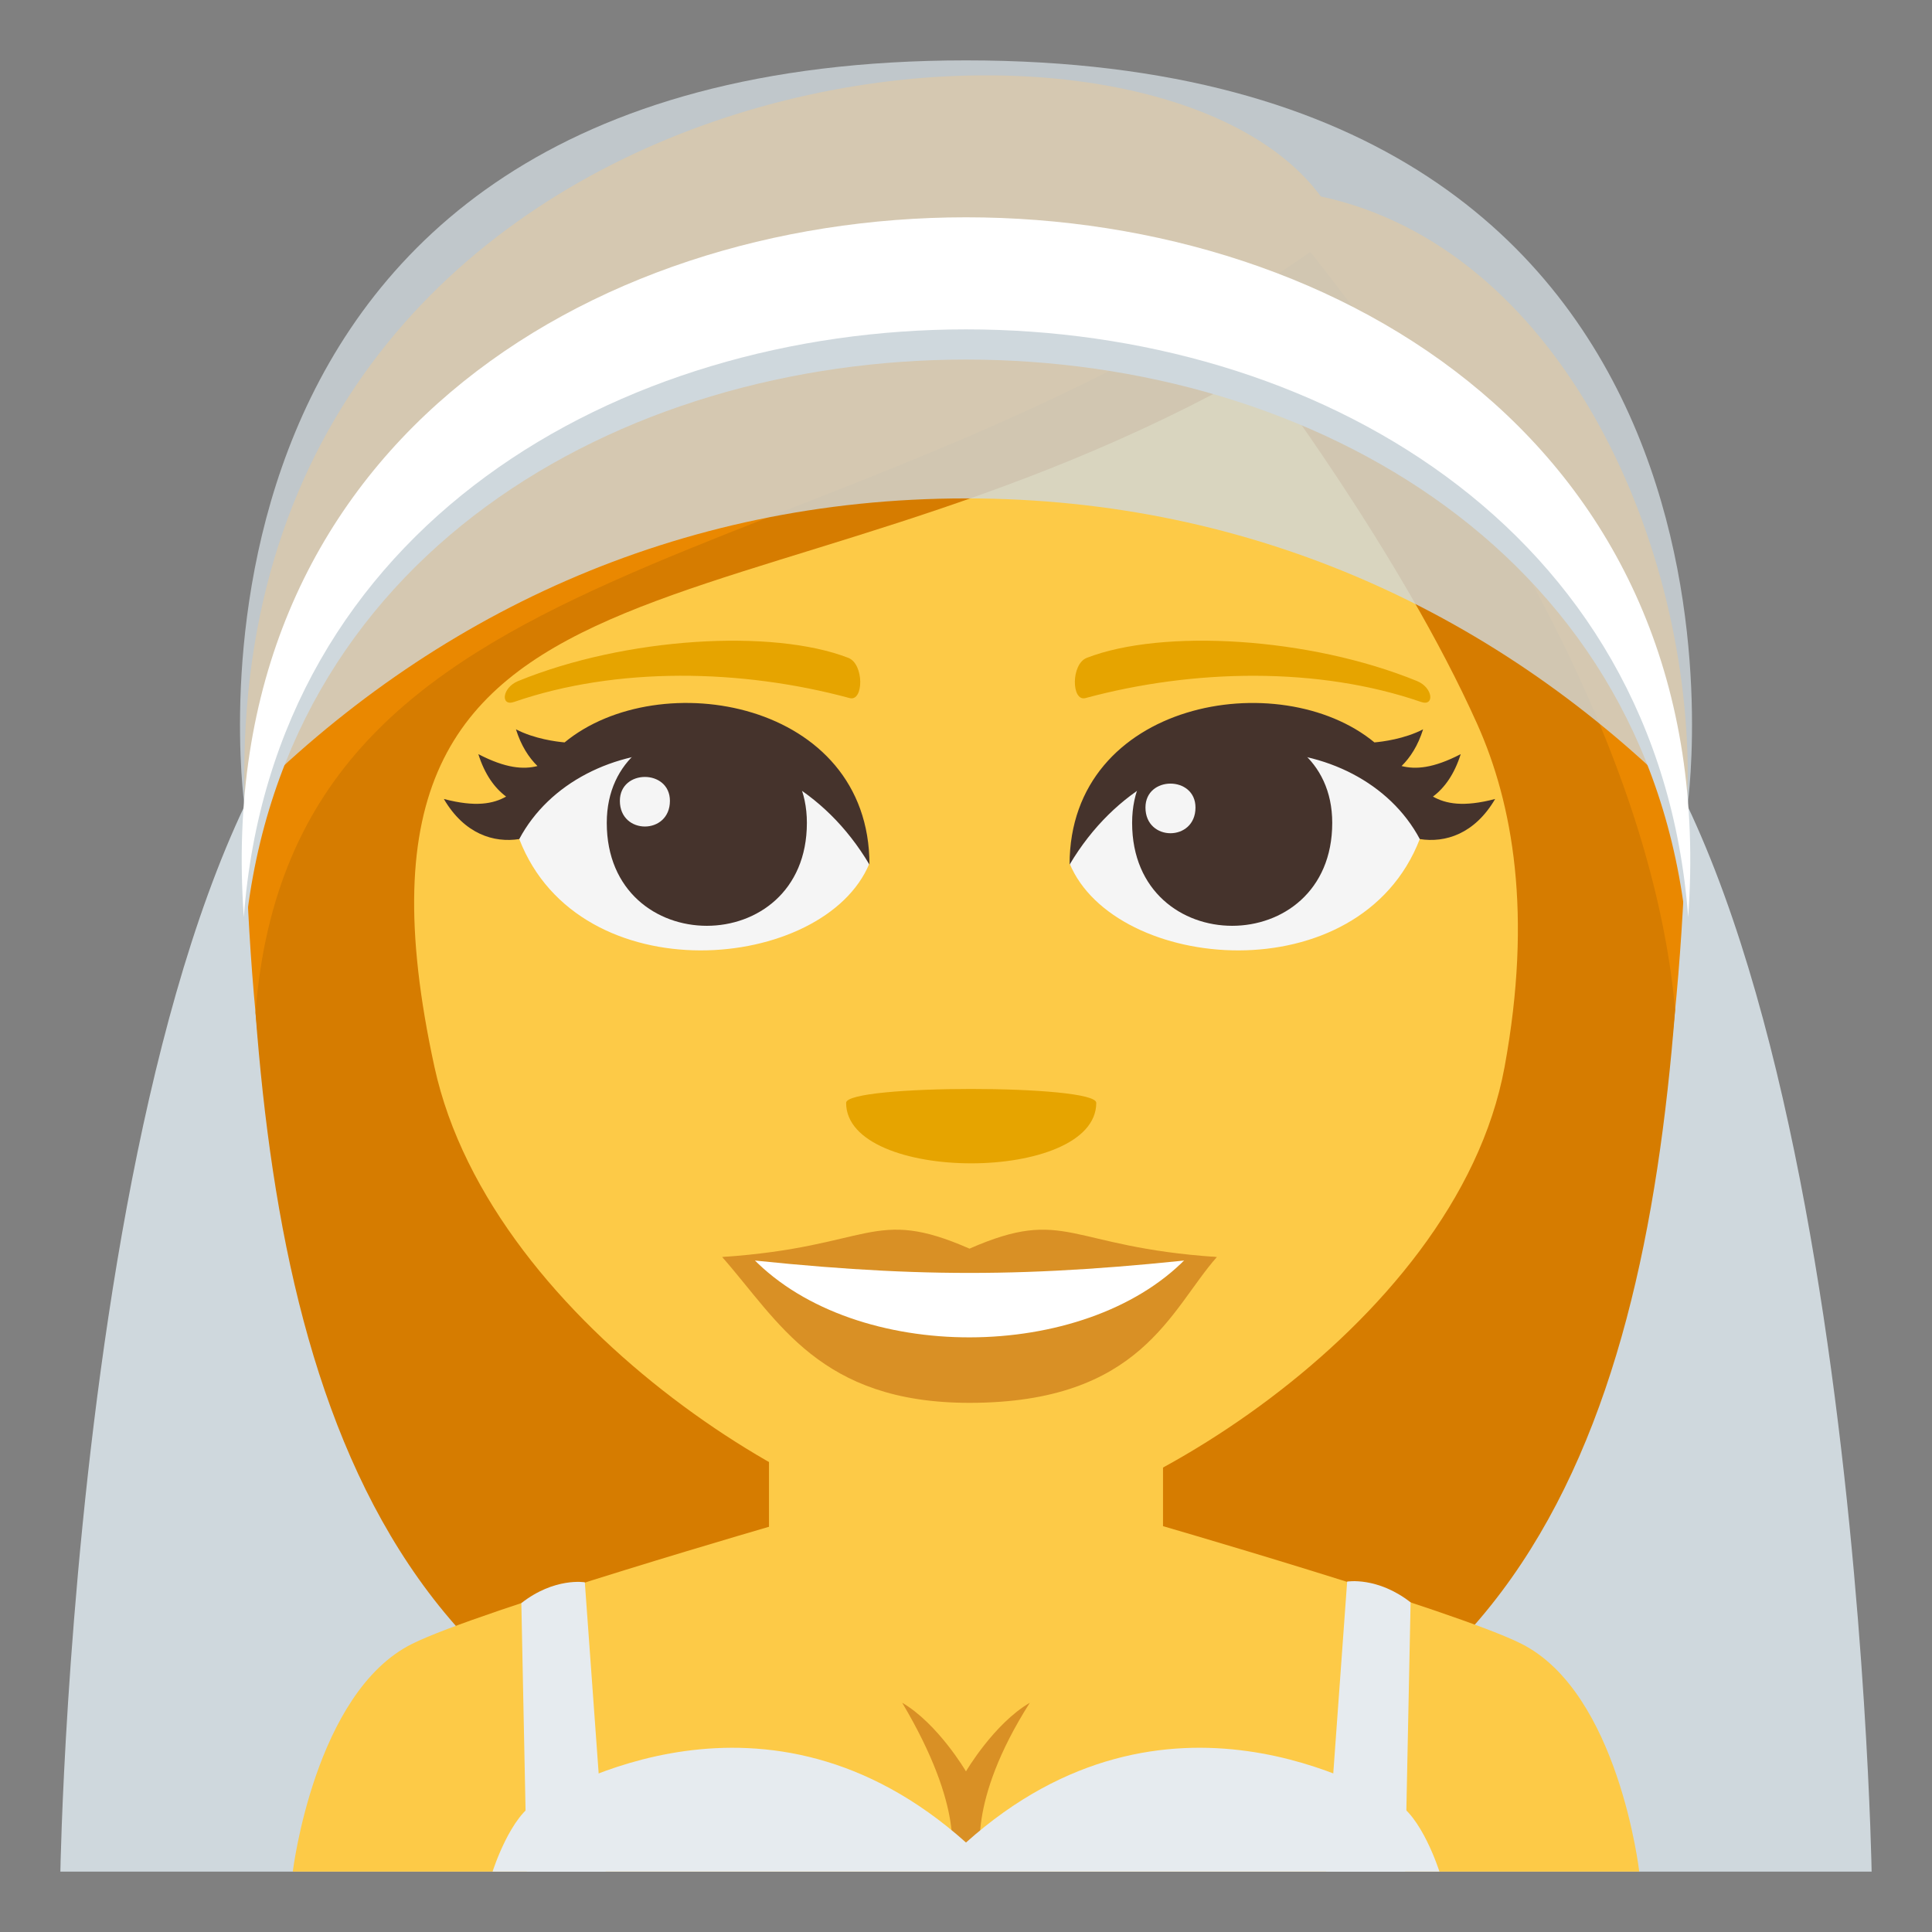 <?xml version="1.0" encoding="utf-8"?>
<!-- Generator: Adobe Illustrator 15.0.0, SVG Export Plug-In . SVG Version: 6.00 Build 0)  -->
<!DOCTYPE svg PUBLIC "-//W3C//DTD SVG 1.1//EN" "http://www.w3.org/Graphics/SVG/1.1/DTD/svg11.dtd">
<svg version="1.1" id="Layer_1" xmlns="http://www.w3.org/2000/svg" xmlns:xlink="http://www.w3.org/1999/xlink" x="0px" y="0px"
	 width="64px" height="64px" viewBox="0 0 64 64" enable-background="new 0 0 64 64" xml:space="preserve">
<rect x="0" y="0" width="64" height="64" fill="#808080" stroke="none"/>
<path fill="#CFD8DD" d="M51.002,20.524c-7.045-4.203-30.956-4.203-38.001,0C2.588,26.737,2,62,2,62h60
	C62,62,61.41,26.737,51.002,20.524z"/>
<path fill="#EA8800" d="M43.755,6.508C37.771-1.643,8.091,1.622,8.091,25.659c0.125,12.915,2.11,34.696,23.847,34.696
	c21.734,0,23.723-21.66,23.971-34.696C55.909,17.652,51.563,8.188,43.755,6.508z"/>
<path fill="#D67C00" d="M8.464,33.547c1.07,14.248,5.496,26.809,23.495,26.809c18.057,0,22.409-12.605,23.532-26.902
	C54.9,26.871,51.324,18.369,43.408,8.348C27.183,19.562,9.682,17.815,8.464,33.547z"/>
<path fill="#FDCA47" d="M13.652,54.455c2.23-1.113,12.419-4.053,12.419-4.053h11.926c0,0,10.18,2.934,12.399,4.049
	C53.621,56.072,54.302,62,54.302,62H9.699C9.699,62,10.417,56.064,13.652,54.455z"/>
<path fill="#FDCA47" d="M25.474,51.701c0,4.514,13.052,4.514,13.052,0c0-2.752,0-7.305,0-7.305H25.474
	C25.474,44.396,25.474,48.146,25.474,51.701z"/>
<path fill="#E6EBEF" d="M17.27,53.105c1.103-0.863,2.103-0.689,2.103-0.689L20.067,62h-2.616L17.27,53.105z"/>
<path fill="#E6EBEF" d="M46.728,53.08c-1.102-0.859-2.102-0.688-2.102-0.688L43.931,62h2.615L46.728,53.08z"/>
<path fill="#D99025" d="M34.114,56.406c-1.189,0.695-2.115,2.273-2.115,2.273s-0.925-1.578-2.113-2.273
	c2.111,3.551,1.602,5.148,1.602,5.148h1.023C32.511,61.555,31.997,59.736,34.114,56.406z"/>
<path fill="#E6EBEF" d="M46.194,59.686c-0.72-0.33-7.552-4.596-14.194,1.35c-6.643-5.945-13.476-1.68-14.195-1.35
	C16.917,60.094,16.317,62,16.317,62H32l0,0h15.683C47.683,62,47.083,60.094,46.194,59.686z"/>
<path fill="#FDCA47" d="M48.936,23.988c-2.532-5.655-7.176-11.791-7.176-11.791c-16.993,9.669-31.359,4.818-27.369,23.143
	c1.893,8.693,13.252,15.43,17.729,15.43c4.47,0,16.117-6.684,17.722-15.43C50.771,30.272,50.116,26.623,48.936,23.988z"/>
<path fill="#E6A400" d="M46.939,22.56c-3.561-1.455-8.435-1.739-10.937-0.768c-0.529,0.205-0.512,1.458-0.045,1.333
	c3.587-0.969,7.717-1.044,11.115,0.127C47.529,23.412,47.475,22.778,46.939,22.56z"/>
<path fill="#E6A400" d="M17.164,22.561c3.561-1.456,8.434-1.739,10.937-0.769c0.528,0.205,0.512,1.459,0.045,1.333
	c-3.588-0.97-7.719-1.045-11.115,0.127C16.573,23.412,16.628,22.778,17.164,22.561z"/>
<path fill="#E6A400" d="M36.315,36.533c0,2.672-8.286,2.672-8.286,0C28.029,35.92,36.315,35.92,36.315,36.533z"/>
<path fill="#F5F5F5" d="M17.201,27.795c1.996,5.156,10.115,4.411,11.601,0.805C27.672,22.807,18.3,22.297,17.201,27.795z"/>
<path fill="#45332C" d="M26.729,27.259c0,4.546-6.629,4.546-6.629,0C20.101,23.039,26.729,23.039,26.729,27.259z"/>
<path fill="#F5F5F5" d="M22.192,26.529c0,1.134-1.658,1.134-1.658,0C20.534,25.473,22.192,25.473,22.192,26.529z"/>
<path fill="#45332C" d="M18.703,24.593c-0.264-0.023-0.995-0.114-1.611-0.433c0.171,0.543,0.422,0.93,0.712,1.216
	c-0.458,0.116-1.041,0.082-1.958-0.394c0.211,0.671,0.536,1.119,0.92,1.406c-0.426,0.239-1.009,0.356-2.063,0.079
	c0.681,1.163,1.656,1.461,2.498,1.328c1.991-3.736,8.581-4.246,11.601,0.848C28.802,23.211,21.84,22.006,18.703,24.593z"/>
<path fill="#F5F5F5" d="M47.032,27.795c-1.996,5.156-10.114,4.411-11.602,0.805C36.561,22.807,45.933,22.297,47.032,27.795z"/>
<path fill="#45332C" d="M37.503,27.259c0,4.546,6.629,4.546,6.629,0C44.132,23.039,37.503,23.039,37.503,27.259z"/>
<path fill="#F5F5F5" d="M37.945,26.75c0,1.136,1.657,1.136,1.657,0C39.603,25.694,37.945,25.694,37.945,26.75z"/>
<path fill="#45332C" d="M47.468,26.388c0.383-0.287,0.708-0.735,0.92-1.406c-0.919,0.476-1.5,0.51-1.959,0.394
	c0.29-0.286,0.541-0.672,0.713-1.216c-0.617,0.319-1.348,0.41-1.612,0.433c-3.136-2.586-10.099-1.381-10.099,4.05
	c3.02-5.092,9.609-4.584,11.602-0.848c0.841,0.133,1.816-0.166,2.496-1.328C48.476,26.744,47.894,26.627,47.468,26.388z"/>
<path opacity="0.8" fill="#CFD8DD" d="M32.003,2C4.627,2,8.092,26.623,8.091,26.624c6.167-6.227,14.333-10.114,23.912-10.114
	c9.577,0,17.741,3.887,23.906,10.114C55.909,26.623,59.376,2,32.003,2z"/>
<path fill="#CFD8DD" d="M55.923,31.381c2.239-30.91-50.086-30.91-47.846,0C10.028,5.421,53.971,5.421,55.923,31.381z"/>
<path fill="#FFFFFF" d="M55.923,30.381c2.239-30.91-50.086-30.91-47.846,0C10.028,4.421,53.971,4.421,55.923,30.381z"/>
<path fill="#D99025" d="M40.31,41.641c-1.541,1.744-2.503,4.83-8.194,4.83c-4.962,0-6.33-2.717-8.193-4.83H40.31z"/>
<path fill="#FFFFFF" d="M39.286,41.693c-3.372,3.455-10.924,3.502-14.34,0H39.286z"/>
<path fill="#D99025" d="M32.116,41.363c-3.209-1.408-3.235-0.057-8.194,0.277c6.262,0.703,10.125,0.703,16.389,0
	C35.352,41.307,35.327,39.955,32.116,41.363z"/>
</svg>
